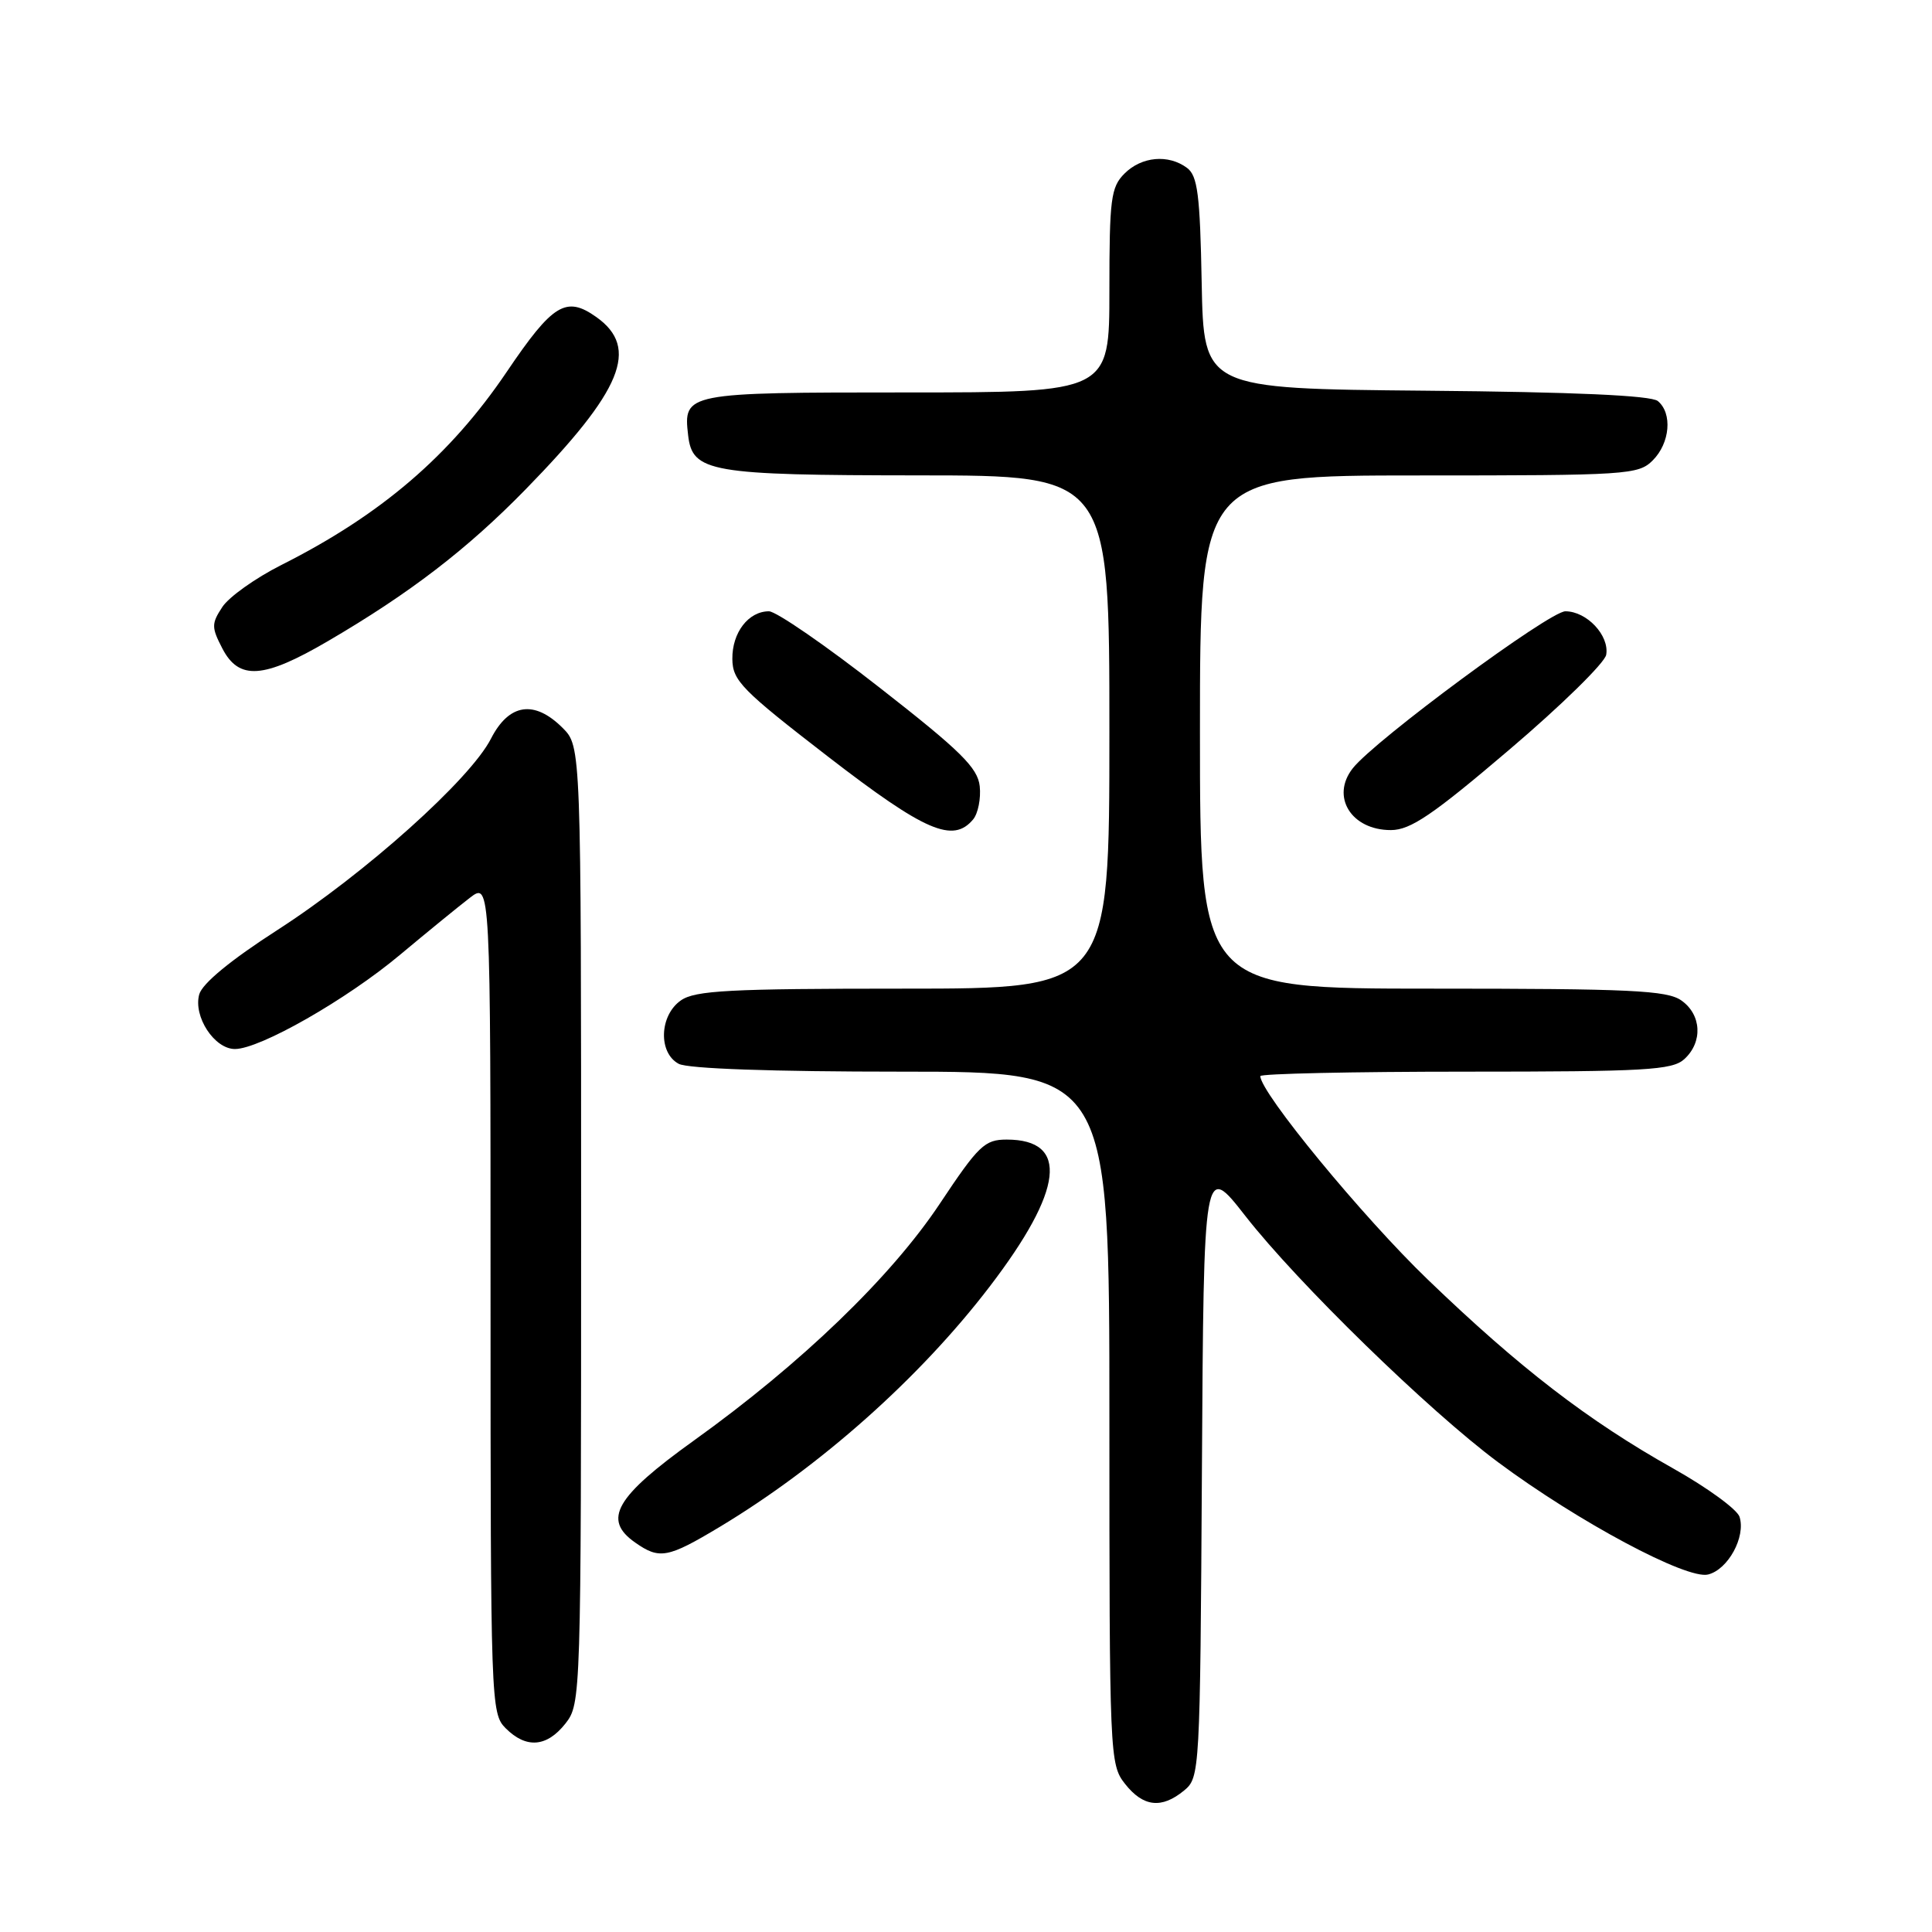 <?xml version="1.0" encoding="UTF-8" standalone="no"?>
<!DOCTYPE svg PUBLIC "-//W3C//DTD SVG 1.1//EN" "http://www.w3.org/Graphics/SVG/1.1/DTD/svg11.dtd" >
<svg xmlns="http://www.w3.org/2000/svg" xmlns:xlink="http://www.w3.org/1999/xlink" version="1.1" viewBox="0 0 256 256">
 <g >
 <path fill="currentColor"
d=" M 156.90 237.25 C 158.98 235.53 159.02 234.88 159.26 194.78 C 159.50 154.06 159.50 154.06 165.00 161.10 C 171.92 169.97 189.31 186.92 198.50 193.75 C 209.08 201.62 223.52 209.34 226.33 208.63 C 228.98 207.97 231.34 203.64 230.50 200.99 C 230.18 200.00 226.23 197.12 221.71 194.58 C 210.41 188.23 201.35 181.26 189.19 169.55 C 180.57 161.26 167.00 144.77 167.00 142.59 C 167.00 142.27 179.23 142.00 194.17 142.00 C 218.05 142.00 221.56 141.80 223.17 140.35 C 225.66 138.09 225.47 134.44 222.78 132.56 C 220.88 131.23 216.02 131.00 189.78 131.00 C 159.00 131.00 159.00 131.00 159.00 97.00 C 159.00 63.00 159.00 63.00 188.00 63.00 C 215.67 63.00 217.09 62.91 219.00 61.00 C 221.29 58.71 221.63 54.76 219.67 53.14 C 218.77 52.40 208.58 51.94 188.92 51.77 C 159.50 51.50 159.50 51.50 159.23 37.50 C 159.01 25.78 158.69 23.30 157.29 22.25 C 154.82 20.41 151.27 20.73 149.00 23.00 C 147.20 24.80 147.00 26.33 147.00 38.50 C 147.00 52.00 147.00 52.00 120.12 52.00 C 90.81 52.00 90.53 52.06 91.18 57.67 C 91.74 62.57 94.05 62.97 121.75 62.99 C 147.00 63.00 147.00 63.00 147.00 97.00 C 147.00 131.00 147.00 131.00 119.72 131.00 C 96.65 131.00 92.10 131.24 90.22 132.56 C 87.37 134.55 87.20 139.50 89.93 140.96 C 91.13 141.61 102.34 142.00 119.43 142.00 C 147.00 142.00 147.00 142.00 147.00 187.87 C 147.00 232.75 147.04 233.79 149.07 236.37 C 151.48 239.43 153.92 239.71 156.90 237.25 Z  M 74.93 228.37 C 76.97 225.76 77.00 224.96 77.00 162.32 C 77.00 98.91 77.00 98.91 74.55 96.45 C 70.80 92.71 67.45 93.21 65.06 97.87 C 62.32 103.26 48.38 115.74 36.76 123.23 C 30.56 127.22 26.80 130.32 26.40 131.76 C 25.59 134.69 28.40 139.00 31.13 139.00 C 34.44 139.00 45.92 132.45 53.00 126.52 C 56.58 123.53 60.74 120.13 62.25 118.97 C 65.00 116.86 65.00 116.86 65.00 171.93 C 65.00 225.67 65.05 227.05 67.00 229.00 C 69.73 231.73 72.45 231.51 74.93 228.37 Z  M 95.37 202.32 C 108.68 194.32 121.89 182.57 131.12 170.50 C 140.93 157.68 141.71 151.00 133.39 151.00 C 130.48 151.00 129.67 151.77 124.54 159.48 C 118.07 169.21 106.20 180.65 91.97 190.86 C 81.53 198.35 79.80 201.35 84.17 204.40 C 87.39 206.66 88.47 206.46 95.37 202.32 Z  M 128.95 108.57 C 129.60 107.78 129.99 105.80 129.82 104.18 C 129.55 101.73 127.32 99.52 116.56 91.12 C 109.45 85.55 102.84 81.00 101.89 81.00 C 99.17 81.00 97.00 83.83 97.04 87.32 C 97.07 90.20 98.29 91.43 109.71 100.25 C 122.58 110.18 126.28 111.78 128.95 108.57 Z  M 200.00 99.33 C 206.88 93.48 212.65 87.82 212.83 86.76 C 213.27 84.21 210.26 81.00 207.42 81.00 C 205.31 81.00 182.20 98.06 179.25 101.80 C 176.29 105.55 179.05 110.01 184.32 109.99 C 186.90 109.98 189.85 107.98 200.00 99.33 Z  M 43.44 84.96 C 54.29 78.62 61.91 72.77 69.66 64.83 C 82.46 51.72 84.77 46.11 79.03 42.02 C 75.01 39.16 73.25 40.24 67.14 49.28 C 59.64 60.37 50.50 68.21 37.27 74.87 C 33.84 76.60 30.33 79.10 29.46 80.43 C 28.01 82.64 28.01 83.12 29.46 85.92 C 31.66 90.17 34.91 89.95 43.44 84.96 Z "/>
</g>
</svg>